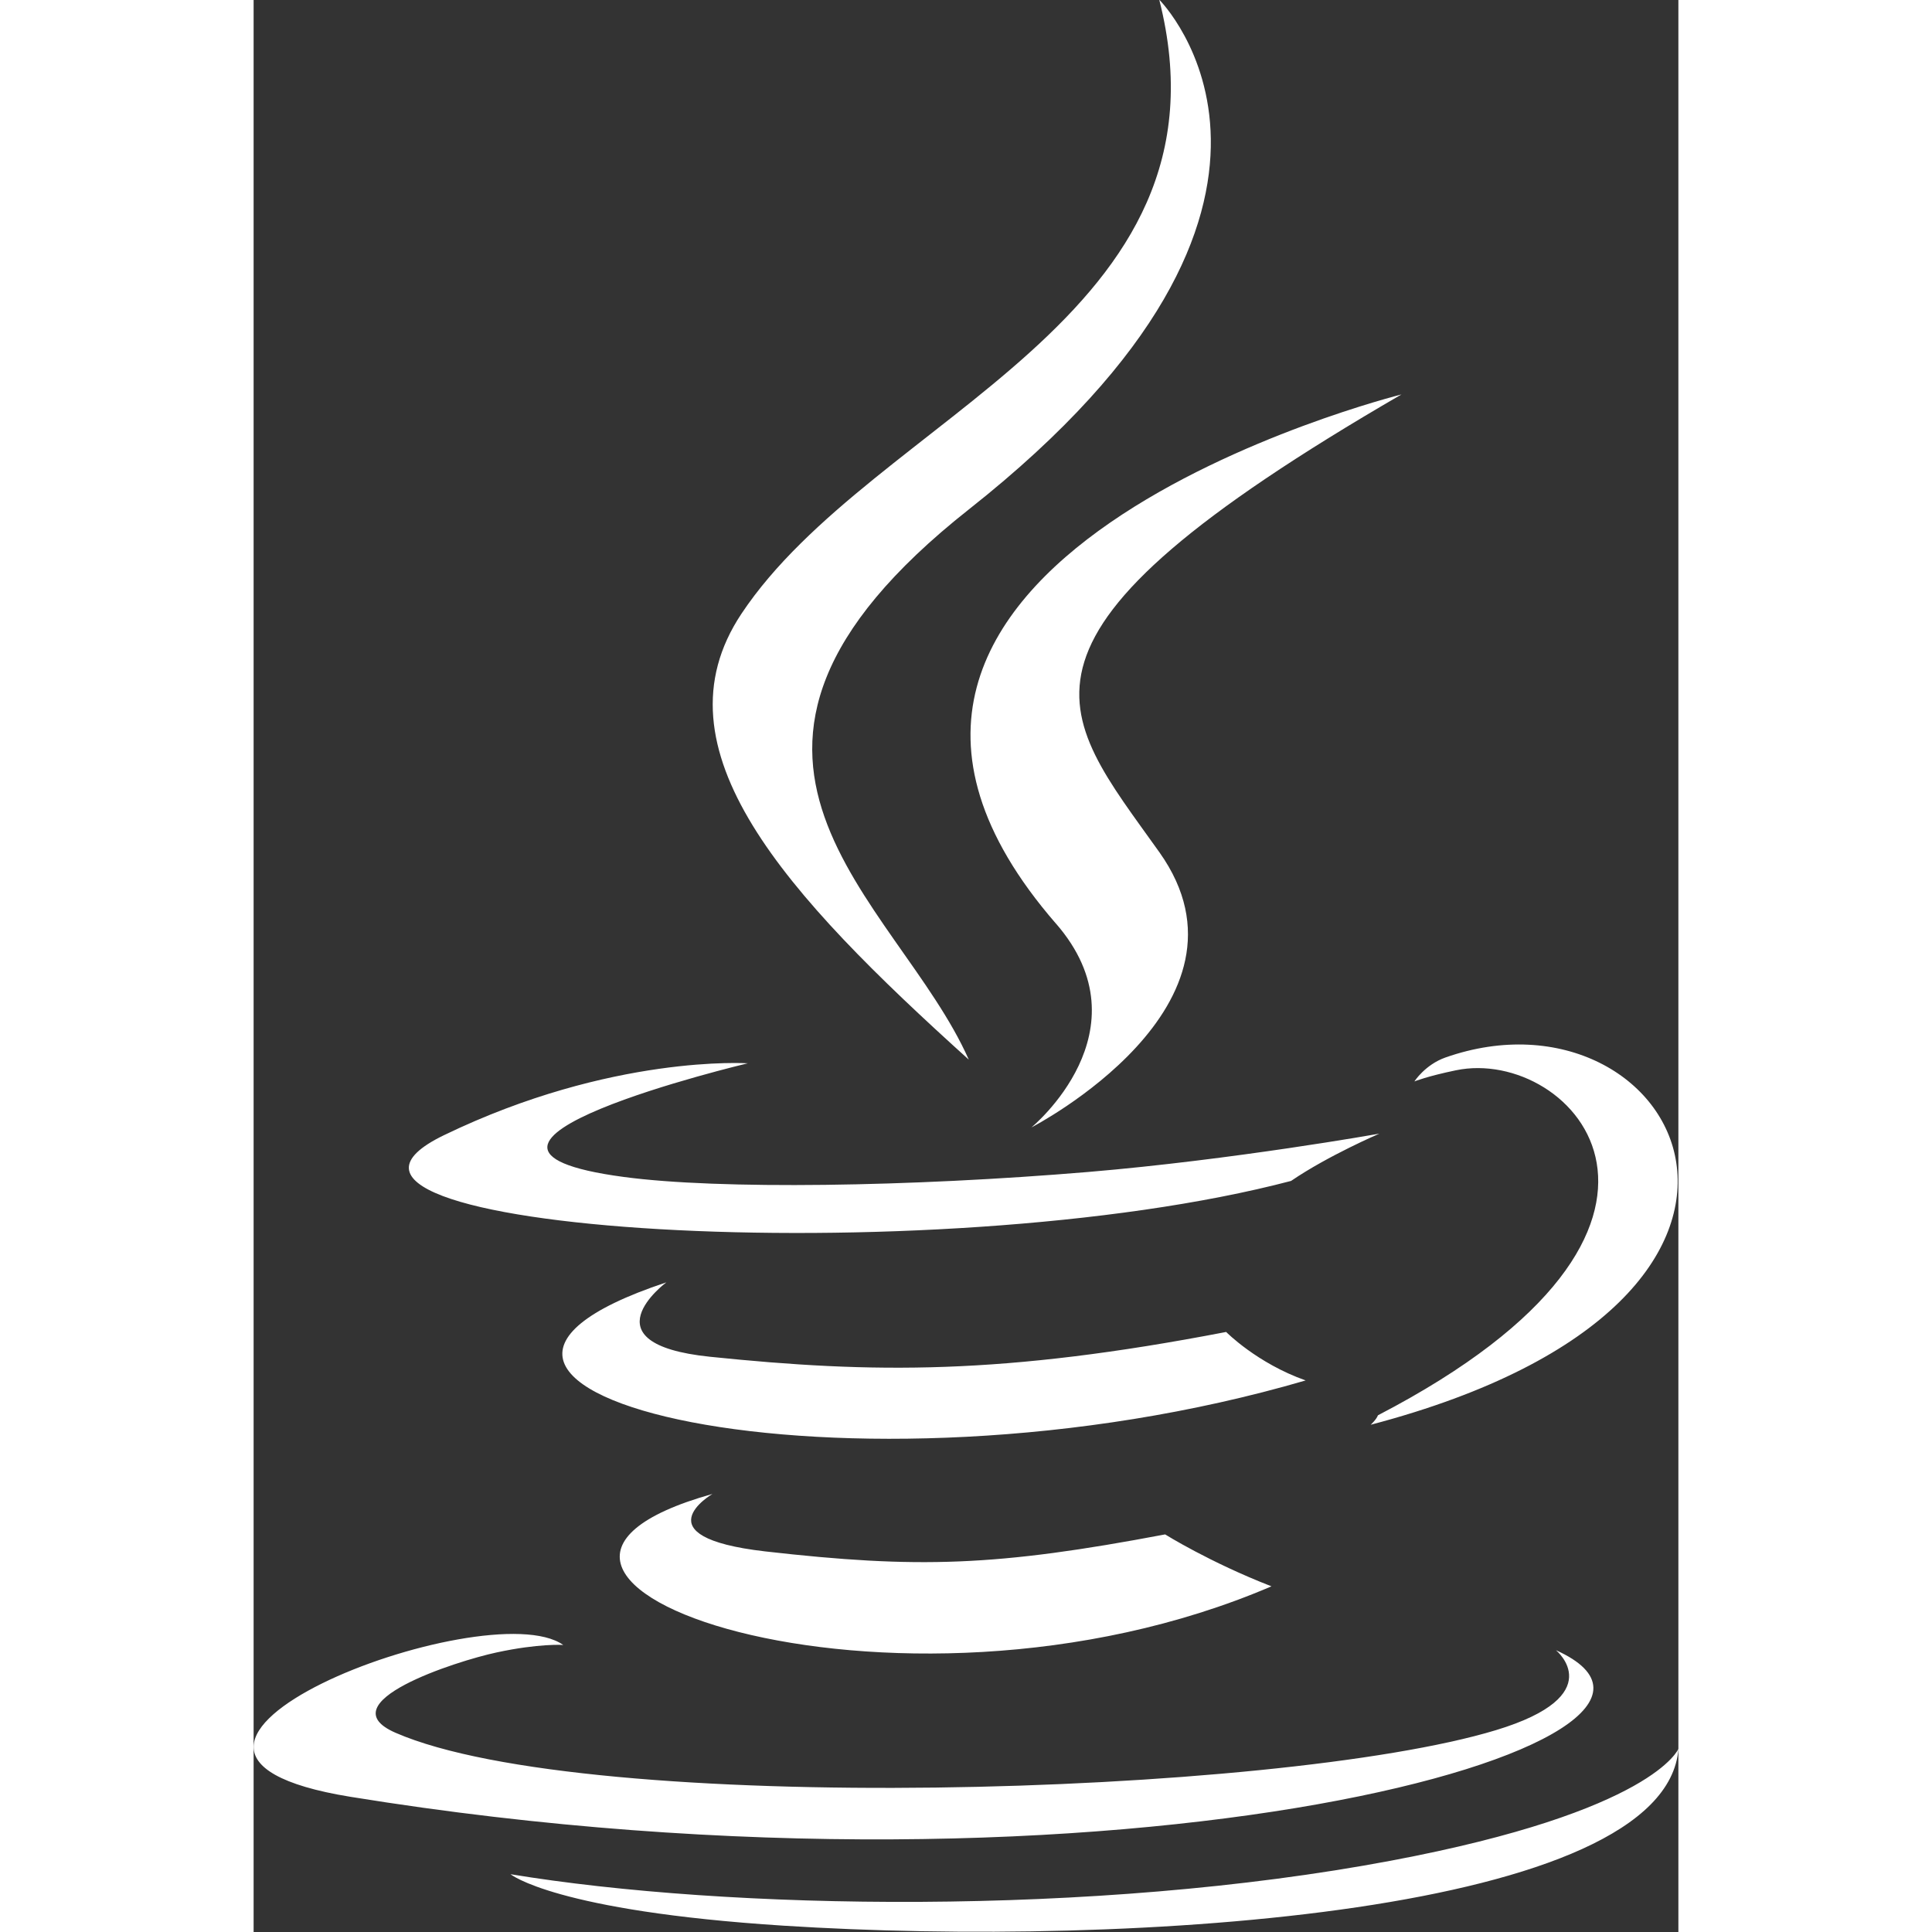 <?xml version="1.0" encoding="utf-8"?>
<!-- Generated by IcoMoon.io -->
<!DOCTYPE svg PUBLIC "-//W3C//DTD SVG 1.1//EN" "http://www.w3.org/Graphics/SVG/1.1/DTD/svg11.dtd">
<svg version="1.1" xmlns="http://www.w3.org/2000/svg" xmlns:xlink="http://www.w3.org/1999/xlink" width="32" height="32" viewBox="6.45 3.34 18.96 25.71">
<rect x="6.45" y="3.34" width="18.96" height="25.71" fill="#333333" stroke="none"/>
<path fill="#FFFFFF" d="M12.557 23.22c0 0-0.982 0.571 0.699 0.765 2.037 0.232 3.079 0.199 5.324-0.226 0 0 0.59 0.37 1.415 0.691-5.033 2.157-11.39-0.125-7.437-1.23zM11.942 20.405c0 0-1.102 0.816 0.581 0.99 2.176 0.224 3.895 0.243 6.869-0.33 0 0 0.411 0.417 1.058 0.645-6.085 1.779-12.863 0.14-8.508-1.305zM17.127 15.63c1.24 1.428-0.326 2.713-0.326 2.713s3.149-1.625 1.703-3.661c-1.351-1.898-2.386-2.841 3.221-6.093 0 0-8.801 2.198-4.598 7.042zM23.783 25.302c0 0 0.727 0.599-0.801 1.062-2.905 0.88-12.091 1.146-14.643 0.035-0.917-0.399 0.803-0.953 1.344-1.069 0.564-0.122 0.887-0.1 0.887-0.1-1.020-0.719-6.594 1.411-2.831 2.021 10.262 1.664 18.706-0.749 16.044-1.95zM13.029 17.489c0 0-4.673 1.11-1.655 1.513 1.274 0.171 3.814 0.132 6.181-0.066 1.934-0.163 3.876-0.51 3.876-0.51s-0.682 0.292-1.175 0.629c-4.745 1.248-13.911 0.667-11.272-0.609 2.232-1.079 4.046-0.956 4.046-0.956zM21.412 22.174c4.824-2.506 2.593-4.915 1.037-4.591-0.382 0.079-0.552 0.148-0.552 0.148s0.142-0.222 0.412-0.318c3.079-1.083 5.448 3.193-0.994 4.887-0 0 0.075-0.067 0.097-0.126zM18.503 3.337c0 0 2.671 2.672-2.534 6.781-4.174 3.296-0.952 5.176-0.002 7.323-2.436-2.198-4.224-4.133-3.025-5.934 1.761-2.644 6.638-3.925 5.56-8.17zM13.503 28.966c4.63 0.296 11.74-0.164 11.908-2.355 0 0-0.324 0.831-3.826 1.49-3.952 0.744-8.826 0.657-11.716 0.18 0 0 0.592 0.49 3.635 0.685z"></path>
</svg>
